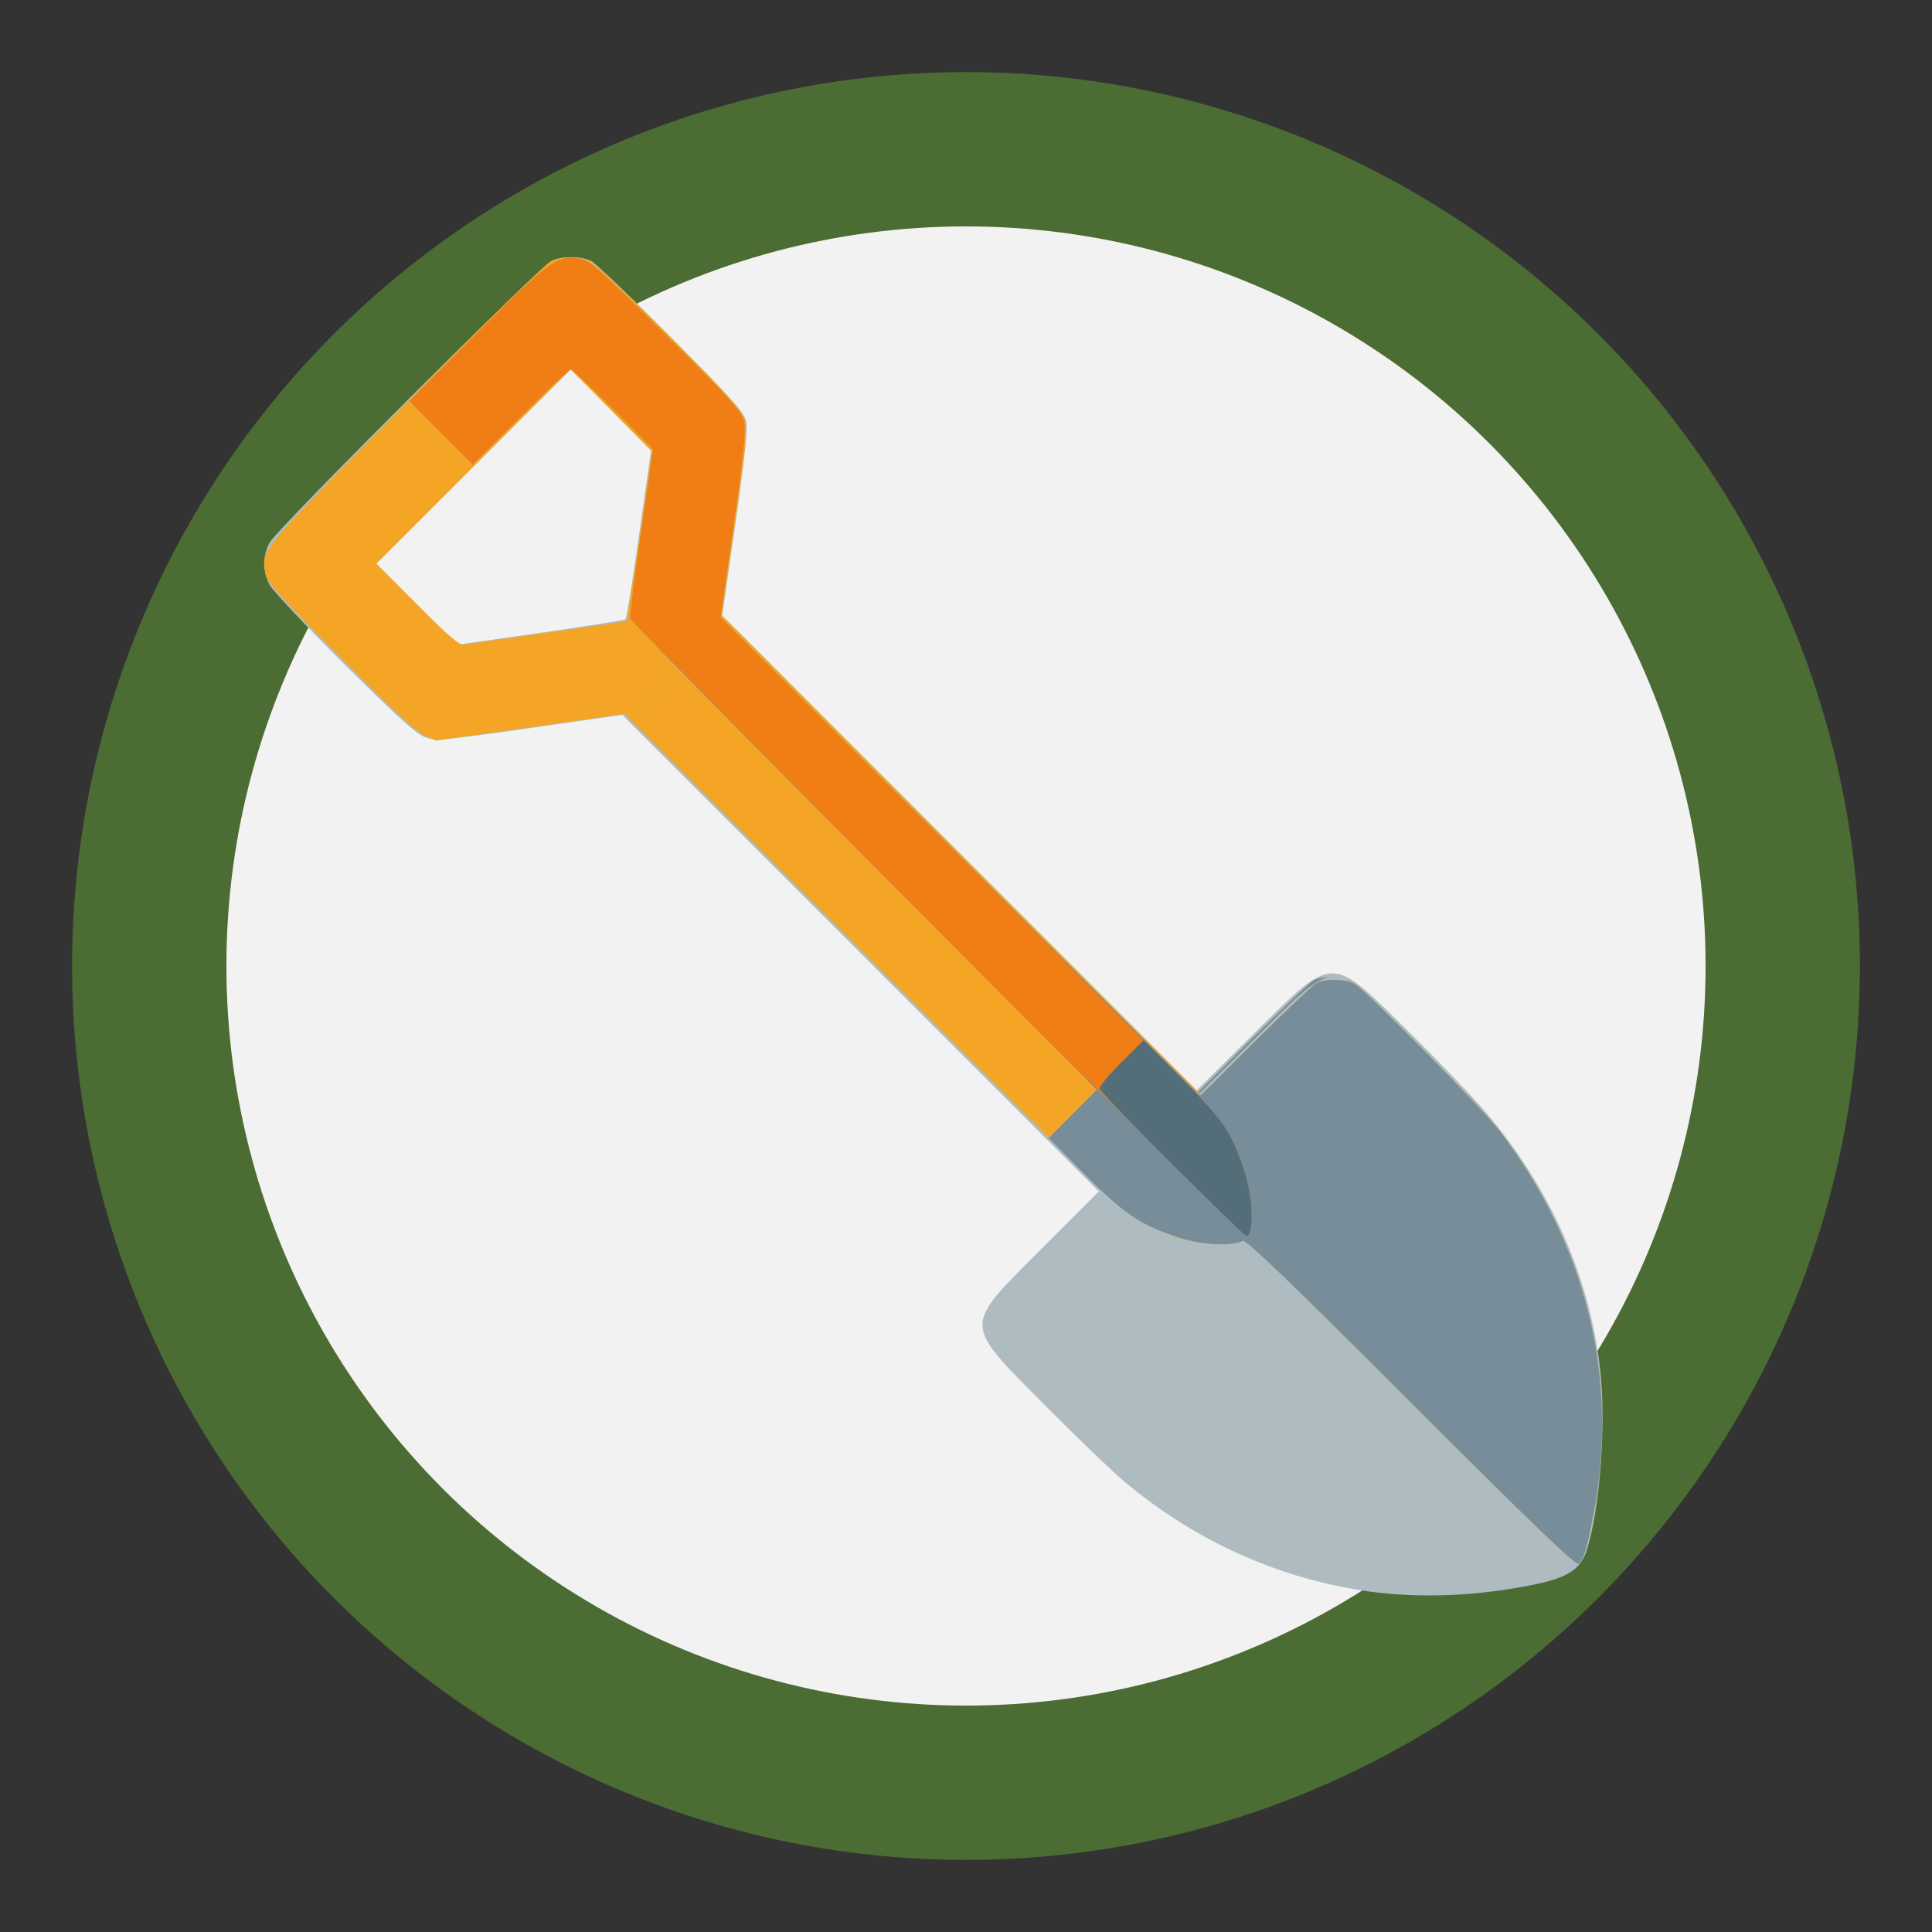 <?xml version="1.0" encoding="UTF-8" standalone="no"?>
<!-- Created with Inkscape (http://www.inkscape.org/) -->

<svg
   version="1.1"
   id="svg77654"
   width="512"
   height="512"
   viewBox="0 0 512 512"
   sodipodi:docname="spade3.svg"
   inkscape:version="1.2.2 (732a01da63, 2022-12-09)"
   xmlns:inkscape="http://www.inkscape.org/namespaces/inkscape"
   xmlns:sodipodi="http://sodipodi.sourceforge.net/DTD/sodipodi-0.dtd"
   xmlns="http://www.w3.org/2000/svg"
   xmlns:svg="http://www.w3.org/2000/svg">
  <rect x="0" y="0" width="512" height="512" fill="#333333" stroke="none"/>
  <defs
     id="defs77658" />
  <sodipodi:namedview
     id="namedview77656"
     pagecolor="#505050"
     bordercolor="#eeeeee"
     borderopacity="1"
     inkscape:showpageshadow="0"
     inkscape:pageopacity="0"
     inkscape:pagecheckerboard="0"
     inkscape:deskcolor="#505050"
     showgrid="false"
     inkscape:zoom="0.70917838"
     inkscape:cx="343.35508"
     inkscape:cy="486.47845"
     inkscape:window-width="2560"
     inkscape:window-height="1377"
     inkscape:window-x="-8"
     inkscape:window-y="-8"
     inkscape:window-maximized="1"
     inkscape:current-layer="g77660" />
  <g
     inkscape:groupmode="layer"
     inkscape:label="Image"
     id="g77660">
    <circle
       style="fill:#4b6c33;stroke-width:1.878;stroke-linecap:round;fill-opacity:1"
       id="circle78253"
       r="236.894"
       cy="256"
       cx="256" />
    <circle
       style="fill:#f2f2f2;stroke-width:1.554;stroke-linecap:round"
       id="path78215"
       r="196.001"
       cy="256"
       cx="256" />
    <g
       id="g78213"
       transform="matrix(0.763,0,0,0.763,-16.801,-19.391)">
      <g
         id="g78156"
         transform="translate(97.714,98.711)">
        <path
           style="fill:#aebcc2"
           d="m 399,478.489 c -31.077,-4.268 -60.245,-17.324 -85,-38.048 -4.125,-3.453 -16.345,-15.203 -27.155,-26.11 -28.338,-28.593 -28.321,-26.329 -0.415,-54.262 l 19.562,-19.581 -82.758,-82.754 -82.758,-82.754 -31.988,4.592 c -27.738,3.982 -32.52,4.435 -35.988,3.405 -3.22,-0.955 -8.748,-5.898 -28.333,-25.333 -13.383,-13.28 -25.196,-25.815 -26.25,-27.856 -2.443,-4.73 -2.438,-9.869 0.016,-14.58 2.509,-4.817 94.688,-96.791 98.382,-98.164 3.968,-1.474 10.303,-1.299 13.485,0.373 1.485,0.781 14.023,12.818 27.862,26.75 21.712,21.858 25.259,25.854 25.874,29.146 0.482,2.58 -0.759,14.075 -3.831,35.5 l -4.543,31.684 82.393,82.472 82.393,82.472 19.79,-19.632 c 28.117,-27.893 26.409,-27.862 53.593,-0.973 10.376,10.264 22.279,22.711 26.451,27.661 22.151,26.283 35.546,56.468 39.269,88.491 2.207,18.987 -0.012,49.069 -4.671,63.309 -2.109,6.447 -6.672,9.405 -18.119,11.748 -19.695,4.032 -39.519,4.877 -57.258,2.441 z M 141.591,141.742 c 0.339,-0.339 2.473,-13.697 4.742,-29.686 L 150.459,82.986 136.489,68.989 122.519,54.992 88.763,88.737 55.007,122.482 l 14.049,14.074 14.049,14.074 28.935,-4.136 c 15.914,-2.275 29.212,-4.413 29.551,-4.752 z"
           id="path78166" />
        <path
           style="fill:#f5a525"
           d="M 413.452,412.947 C 372.308,371.795 356.084,356.177 355,356.681 c -0.825,0.384 -4.146,0.88 -7.38,1.104 -7.05,0.486 -15.107,-1.55 -25.62,-6.476 -7.327,-3.433 -9.502,-5.513 -94.178,-90.082 l -86.678,-86.568 -32.755,4.636 -32.755,4.636 -4.066,-1.851 C 68.852,180.844 59.133,171.798 42.326,154.864 20.981,133.358 17.05,128.941 16.479,125.828 14.992,117.709 14.278,118.575 64.644,67.379 91.297,40.288 113.512,18.511 115.416,17.607 c 4.255,-2.019 9.836,-2.056 13.974,-0.092 1.756,0.833 14.271,12.646 27.811,26.25 C 177.14,63.799 182.042,69.26 182.992,72.5 c 1.013,3.453 0.546,8.372 -3.419,35.988 l -4.592,31.988 82.754,82.758 82.754,82.758 19.006,-18.89 c 10.453,-10.389 19.989,-19.388 21.19,-19.996 3.04,-1.54 9.888,-1.382 13.115,0.303 3.569,1.863 44.528,43.413 50.364,51.09 30.079,39.571 41.493,85.796 32.718,132.5 -2.317,12.331 -3.525,16.46 -5.23,17.875 -0.933,0.774 -15.599,-13.32 -58.199,-55.928 z M 114.5,146.429 c 14.85,-2.065 27.155,-3.873 27.345,-4.019 0.19,-0.146 2.259,-13.461 4.6,-29.588 L 150.7,83.5 136.609,69.246 122.518,54.992 88.763,88.737 55.007,122.482 69.253,136.775 C 80.058,147.615 83.983,150.962 85.5,150.626 c 1.1,-0.244 14.15,-2.132 29,-4.197 z"
           id="path78164" />
        <path
           style="fill:#778e9a"
           d="M 413.452,412.947 C 372.224,371.711 356.086,356.178 355,356.687 c -4.202,1.969 -14.197,1.451 -22.291,-1.157 -13.148,-4.236 -18.929,-8.12 -32.691,-21.965 l -12.481,-12.557 8.356,-8.4 8.356,-8.4 -80.375,-80.678 c -44.206,-44.373 -80.515,-81.292 -80.686,-82.041 -0.171,-0.75 1.557,-14.282 3.841,-30.072 L 151.181,82.708 137.354,68.854 C 129.749,61.234 123.076,55 122.524,55 c -0.551,0 -8.439,7.426 -17.527,16.503 L 88.472,88.006 77.499,76.999 66.525,65.991 89.513,42.888 C 114.566,17.709 117.834,15.303 125.317,16.536 c 3.825,0.63 6.428,2.921 30.411,26.762 23.252,23.115 26.319,26.533 27.028,30.12 0.584,2.954 -0.42,12.652 -3.72,35.915 l -4.52,31.869 82.842,82.539 82.842,82.539 19.15,-19.034 c 10.532,-10.469 20.133,-19.532 21.334,-20.14 3.04,-1.54 9.888,-1.382 13.115,0.303 3.569,1.863 44.528,43.413 50.364,51.09 30.079,39.571 41.493,85.796 32.718,132.5 -2.317,12.331 -3.525,16.46 -5.23,17.875 -0.933,0.774 -15.599,-13.32 -58.199,-55.928 z"
           id="path78162" />
        <path
           style="fill:#f17d15"
           d="M 330.5,329.943 C 316.75,316.169 303.733,303.235 301.573,301.2 288.76,289.129 143.445,142.58 143.189,141.471 c -0.171,-0.74 1.557,-14.265 3.841,-30.055 L 151.181,82.708 137.354,68.854 C 129.749,61.234 123.076,55 122.524,55 c -0.551,0 -8.439,7.426 -17.527,16.503 L 88.472,88.006 77.499,76.999 66.525,65.991 89.513,42.888 C 114.566,17.709 117.834,15.303 125.317,16.536 c 3.825,0.63 6.428,2.921 30.411,26.762 23.252,23.115 26.319,26.533 27.028,30.12 0.584,2.953 -0.417,12.632 -3.708,35.827 l -4.508,31.78 86.636,86.737 c 92.895,93.004 88.945,88.622 94.311,104.607 3.081,9.177 3.471,22.654 0.655,22.624 C 355.789,354.989 344.25,343.717 330.5,329.943 Z"
           id="path78160" />
        <path
           style="fill:#536d79"
           d="m 330.5,330.099 c -13.75,-13.688 -25.124,-25.497 -25.275,-26.243 -0.151,-0.746 3.239,-4.849 7.534,-9.118 l 7.809,-7.762 13.597,13.762 c 14.383,14.557 16.789,18.127 21.322,31.631 3.081,9.177 3.471,22.654 0.655,22.624 C 355.789,354.989 344.25,343.787 330.5,330.099 Z"
           id="path78158" />
      </g>
      <g
         id="g78178"
         transform="translate(98.711,99.708)">
        <path
           id="path78168"
           style="fill:#aebcc2"
           d="m 178.817,144.157 c -1.743,1.552 -3.516,3.131 -5.336,4.676 -1.951,1.659 -3.939,3.266 -5.971,4.717 -0.749,0.535 -2.256,1.494 -3.693,2.463 -1.438,0.969 -2.808,1.948 -3.287,2.523 -0.336,0.404 -0.45,0.925 -0.547,1.459 -0.098,0.534 -0.179,1.081 -0.449,1.531 -0.37,0.617 -0.74,1.047 -1.117,1.377 -0.378,0.33 -0.763,0.56 -1.166,0.777 -7.8e-4,4.2e-4 -0.001,0.002 -0.002,0.002 -0.807,0.434 -1.682,0.813 -2.701,1.832 -0.263,0.263 -0.357,0.658 -0.463,1.039 -0.106,0.381 -0.224,0.749 -0.533,0.955 -1.183,0.789 -1.724,0.945 -1.943,0.811 -0.11,-0.068 -0.139,-0.208 -0.129,-0.379 0.021,-0.341 0.201,-0.801 0.217,-1.037 0.023,-0.355 -0.323,-0.206 -2.133,1.604 -0.155,0.155 -1.839,2.835 -1.994,2.99 -0.731,0.731 -4.545,2.551 -4.986,2.992 -0.457,0.457 -0.433,1.292 -0.818,1.779 l 81.471,81.467 82.758,82.754 -19.562,19.58 c -27.906,27.933 -27.922,25.669 0.416,54.262 10.81,10.907 23.029,22.658 27.154,26.111 24.755,20.724 53.923,33.779 85,38.047 17.739,2.436 37.563,1.59 57.258,-2.441 11.447,-2.343 16.01,-5.301 18.119,-11.748 4.659,-14.24 6.877,-44.322 4.67,-63.309 -3.723,-32.023 -17.117,-62.21 -39.268,-88.492 -4.172,-4.95 -16.075,-17.396 -26.451,-27.66 -27.183,-26.889 -25.475,-26.921 -53.592,0.973 l -19.791,19.633 -82.393,-82.473 z" />
        <path
           id="path78170"
           style="fill:#f5a525"
           d="m 178.734,144.23 c -3.589,3.195 -7.335,6.542 -11.225,9.32 -1.498,1.07 -6.022,3.836 -6.98,4.986 -0.673,0.807 -0.455,2.089 -0.996,2.99 -1.48,2.467 -2.948,1.95 -4.986,3.988 -0.525,0.526 -0.378,1.582 -0.996,1.994 -4.739,3.159 0.838,-3.828 -3.988,0.998 -0.155,0.155 -1.839,2.835 -1.994,2.99 -0.731,0.731 -4.545,2.551 -4.986,2.992 -0.281,0.281 -0.383,0.702 -0.5,1.107 l 85.74,85.631 c 84.677,84.569 86.851,86.647 94.178,90.08 10.513,4.926 18.569,6.963 25.619,6.477 3.234,-0.223 6.556,-0.72 7.381,-1.104 1.084,-0.504 17.307,15.114 58.451,56.266 42.6,42.608 57.266,56.702 58.199,55.928 1.705,-1.415 2.913,-5.544 5.23,-17.875 8.775,-46.704 -2.638,-92.929 -32.717,-132.5 -5.836,-7.677 -46.796,-49.226 -50.365,-51.09 -3.228,-1.685 -10.075,-1.843 -13.115,-0.303 -1.201,0.609 -10.736,9.607 -21.189,19.996 l -19.006,18.891 -82.754,-82.758 z" />
        <path
           id="path78172"
           style="fill:#778e9a"
           d="m 178.108,144.78 c -3.403,3.027 -6.93,6.15 -10.598,8.77 -1.498,1.07 -6.022,3.836 -6.98,4.986 -0.163,0.195 -0.182,0.467 -0.264,0.705 14.752,15.066 37.209,37.787 63.609,64.287 l 80.375,80.68 -8.357,8.398 -8.355,8.4 12.48,12.557 c 13.761,13.845 19.543,17.731 32.691,21.967 8.094,2.608 18.089,3.126 22.291,1.156 1.086,-0.509 17.224,15.024 58.451,56.26 42.6,42.608 57.266,56.702 58.199,55.928 1.705,-1.415 2.913,-5.544 5.23,-17.875 8.775,-46.704 -2.638,-92.929 -32.717,-132.5 -5.836,-7.677 -46.796,-49.226 -50.365,-51.09 -3.228,-1.685 -10.075,-1.843 -13.115,-0.303 -1.201,0.609 -10.802,9.672 -21.334,20.141 l -19.148,19.033 -82.844,-82.539 z" />
        <path
           id="path78174"
           style="fill:#f17d15"
           d="m 178.205,144.694 c -3.432,3.053 -9.637,-0.311 -13.339,2.334 -1.498,1.07 -3.378,10.358 -4.337,11.508 -0.125,0.15 -0.195,0.327 -0.27,0.504 36.222,36.966 130.872,132.324 141.312,142.16 2.16,2.035 15.178,14.968 28.928,28.742 13.75,13.774 25.289,25.047 25.643,25.051 2.816,0.031 2.426,-13.448 -0.654,-22.625 -5.366,-15.984 -1.416,-11.602 -94.311,-104.605 z"
           sodipodi:nodetypes="csscsssscc" />
        <path
           style="fill:#536d79"
           d="m 330.5,330.099 c -13.75,-13.688 -25.124,-25.497 -25.275,-26.243 -0.151,-0.746 3.239,-4.849 7.534,-9.118 l 7.809,-7.762 13.597,13.762 c 14.383,14.557 16.789,18.127 21.322,31.631 3.081,9.177 3.471,22.654 0.655,22.624 C 355.789,354.989 344.25,343.787 330.5,330.099 Z"
           id="path78176" />
      </g>
    </g>
  </g>
</svg>
